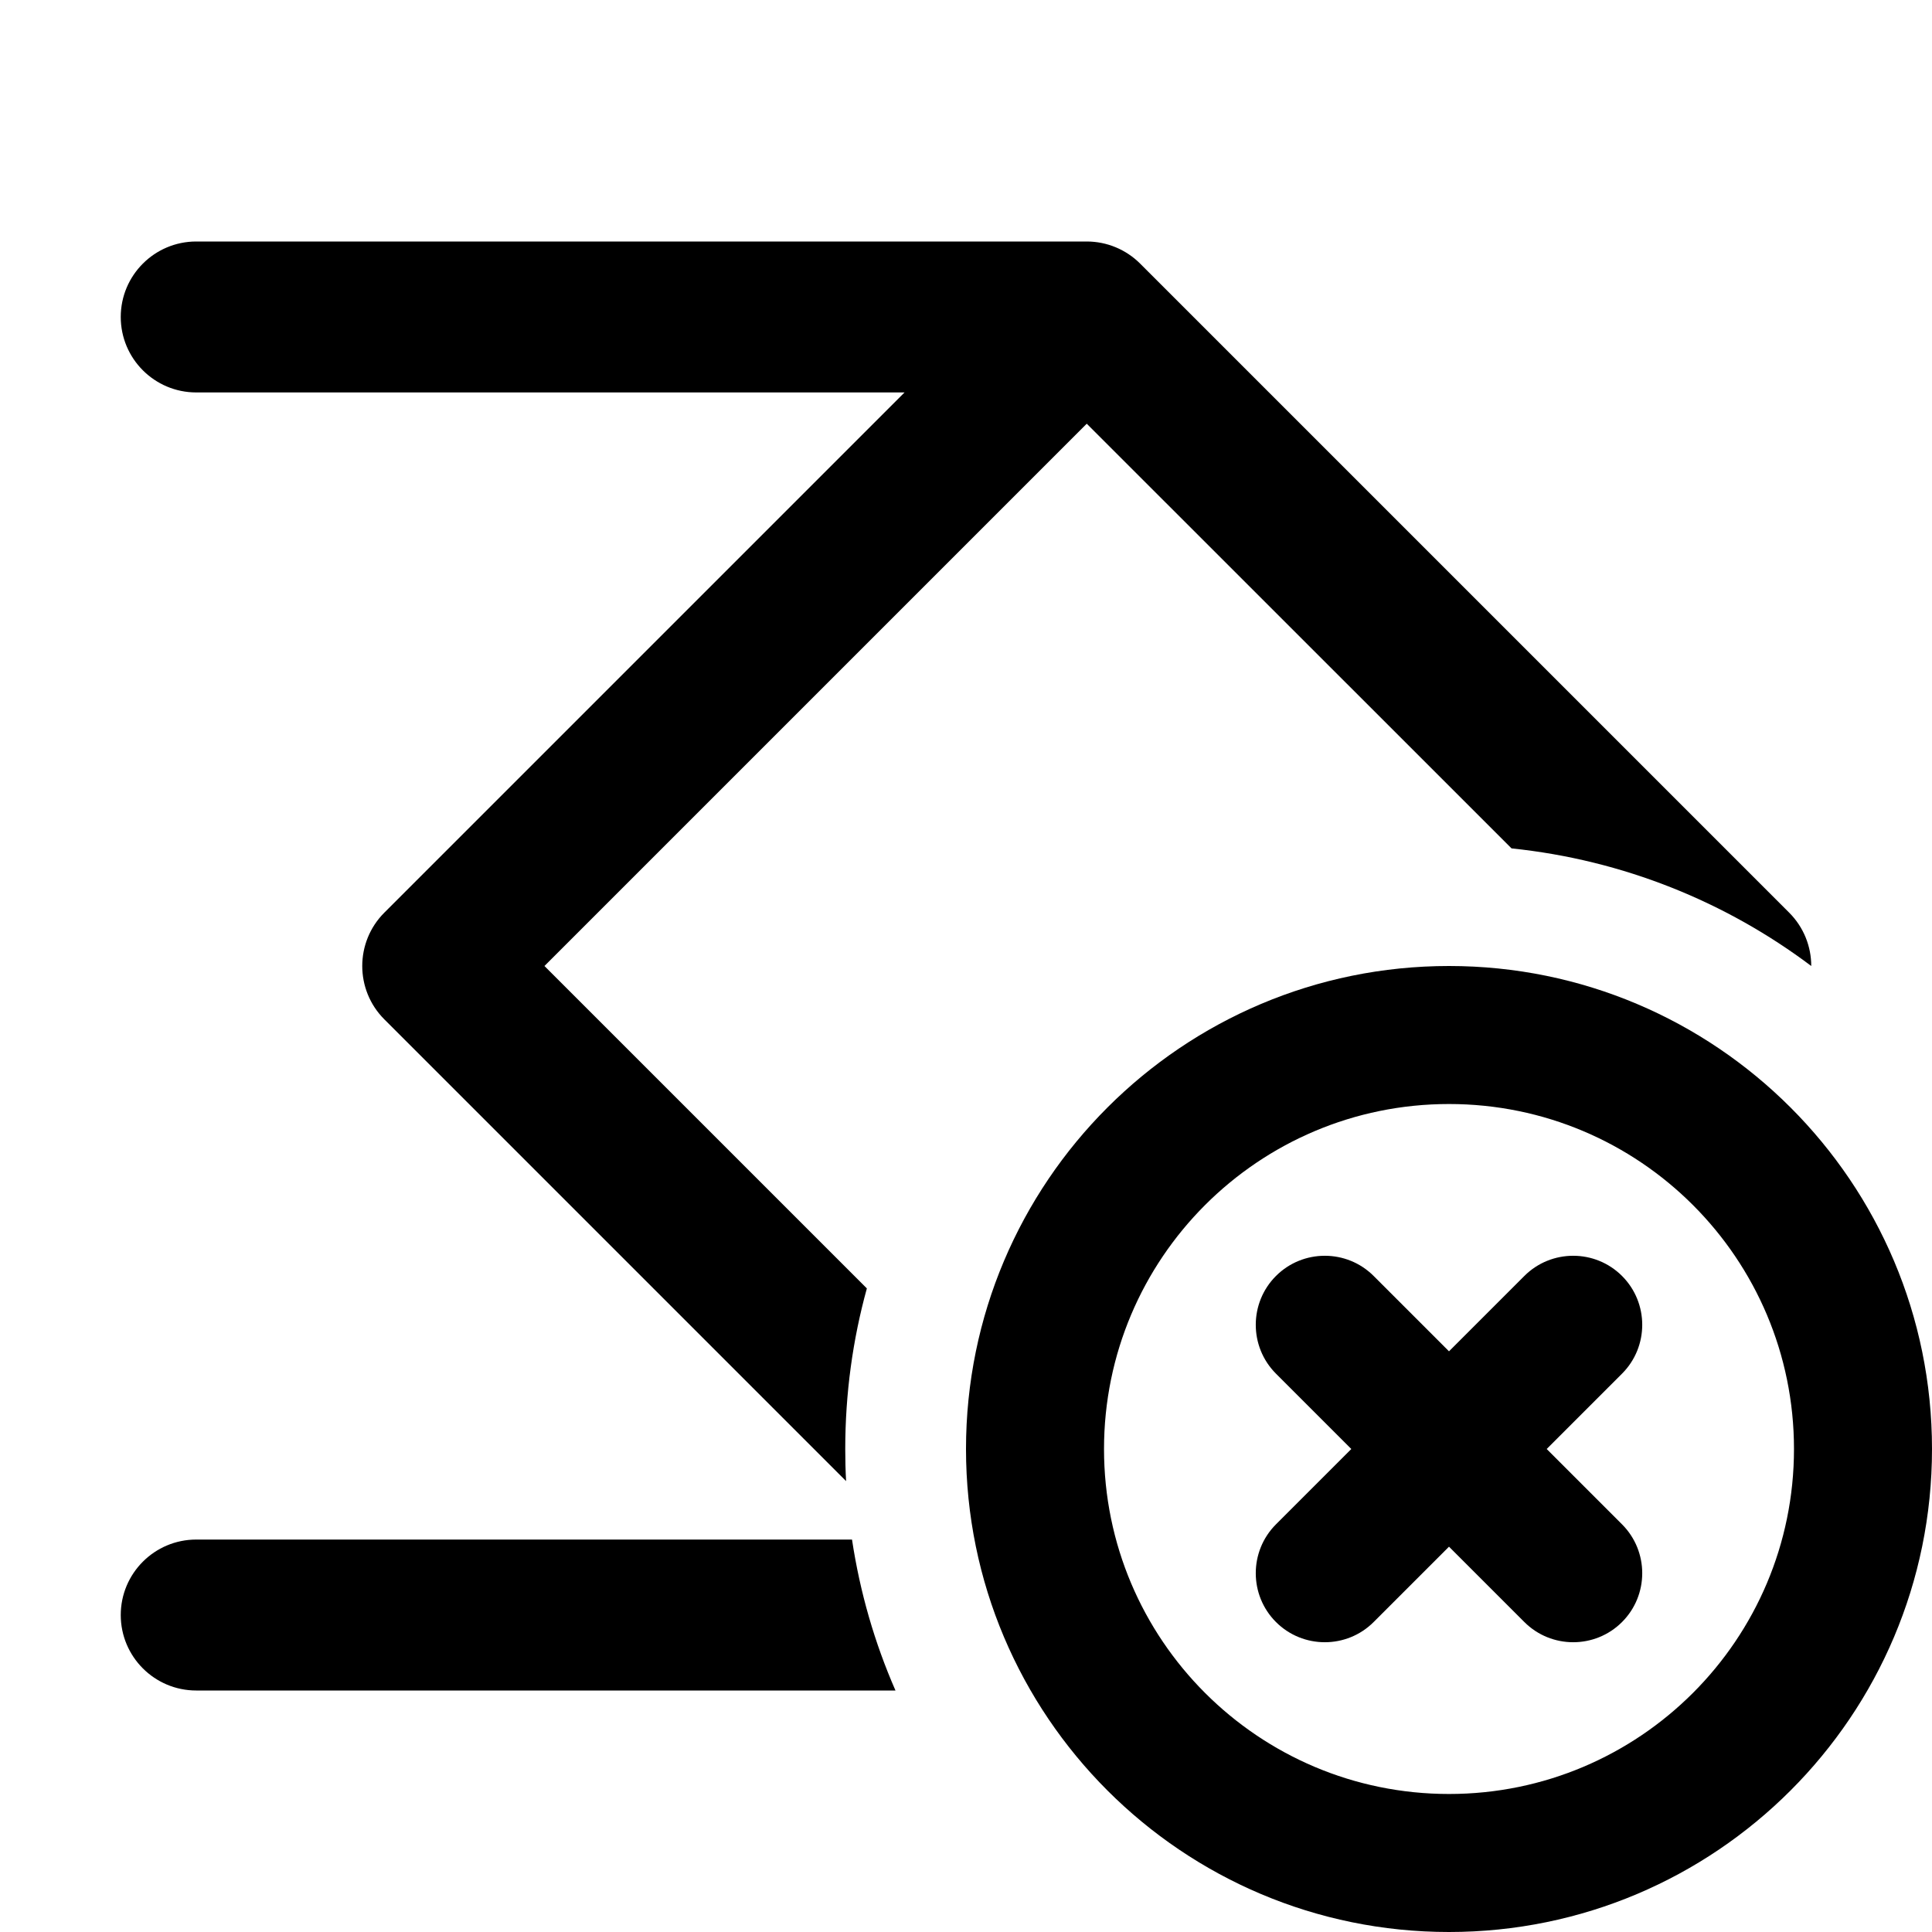 <svg width="16" height="16" viewBox="0 0 16 16" fill="currentColor" xmlns="http://www.w3.org/2000/svg">
  <path fill="none" class="secondary" d="M13.657 7.282C13.139 7.1 12.581 7 12 7C9.438 7 7.327 8.927 7.035 11.41L3.625 8L9 2.625L13.657 7.282Z"/>
  <path fill-rule="evenodd" clip-rule="evenodd" d="M9 2C9.166 2 9.325 2.066 9.442 2.183L14.817 7.558C14.939 7.68 15 7.84 15 8C14.294 7.469 13.443 7.122 12.518 7.026L9 3.509L4.509 8L7.179 10.67C7.062 11.094 7 11.54 7 12C7 12.089 7.002 12.178 7.007 12.266L3.183 8.442C2.939 8.198 2.939 7.802 3.183 7.558L7.491 3.25H1.625C1.28 3.25 1 2.97 1 2.625C1 2.28 1.28 2 1.625 2H9ZM7.056 12.75H1.625C1.28 12.75 1 13.03 1 13.375C1 13.72 1.28 14 1.625 14H7.416C7.244 13.607 7.122 13.188 7.056 12.75Z"/>
  <path d="M12 8C14.209 8 16 9.791 16 12C16 14.209 14.209 16 12 16C9.791 16 8 14.209 8 12C8 9.791 9.791 8 12 8ZM12 9.143C10.422 9.143 9.143 10.422 9.143 12C9.143 13.578 10.422 14.857 12 14.857C13.578 14.857 14.857 13.578 14.857 12C14.857 10.422 13.578 9.143 12 9.143ZM12.624 10.567C12.847 10.344 13.21 10.344 13.433 10.567C13.656 10.79 13.656 11.153 13.433 11.376L12.809 12L13.433 12.624C13.656 12.847 13.656 13.21 13.433 13.433C13.21 13.656 12.847 13.656 12.624 13.433L12 12.809L11.376 13.433C11.153 13.656 10.79 13.656 10.567 13.433C10.344 13.21 10.344 12.847 10.567 12.624L11.191 12L10.567 11.376C10.344 11.153 10.344 10.79 10.567 10.567C10.79 10.344 11.153 10.344 11.376 10.567L12 11.191L12.624 10.567Z"/>
</svg>
